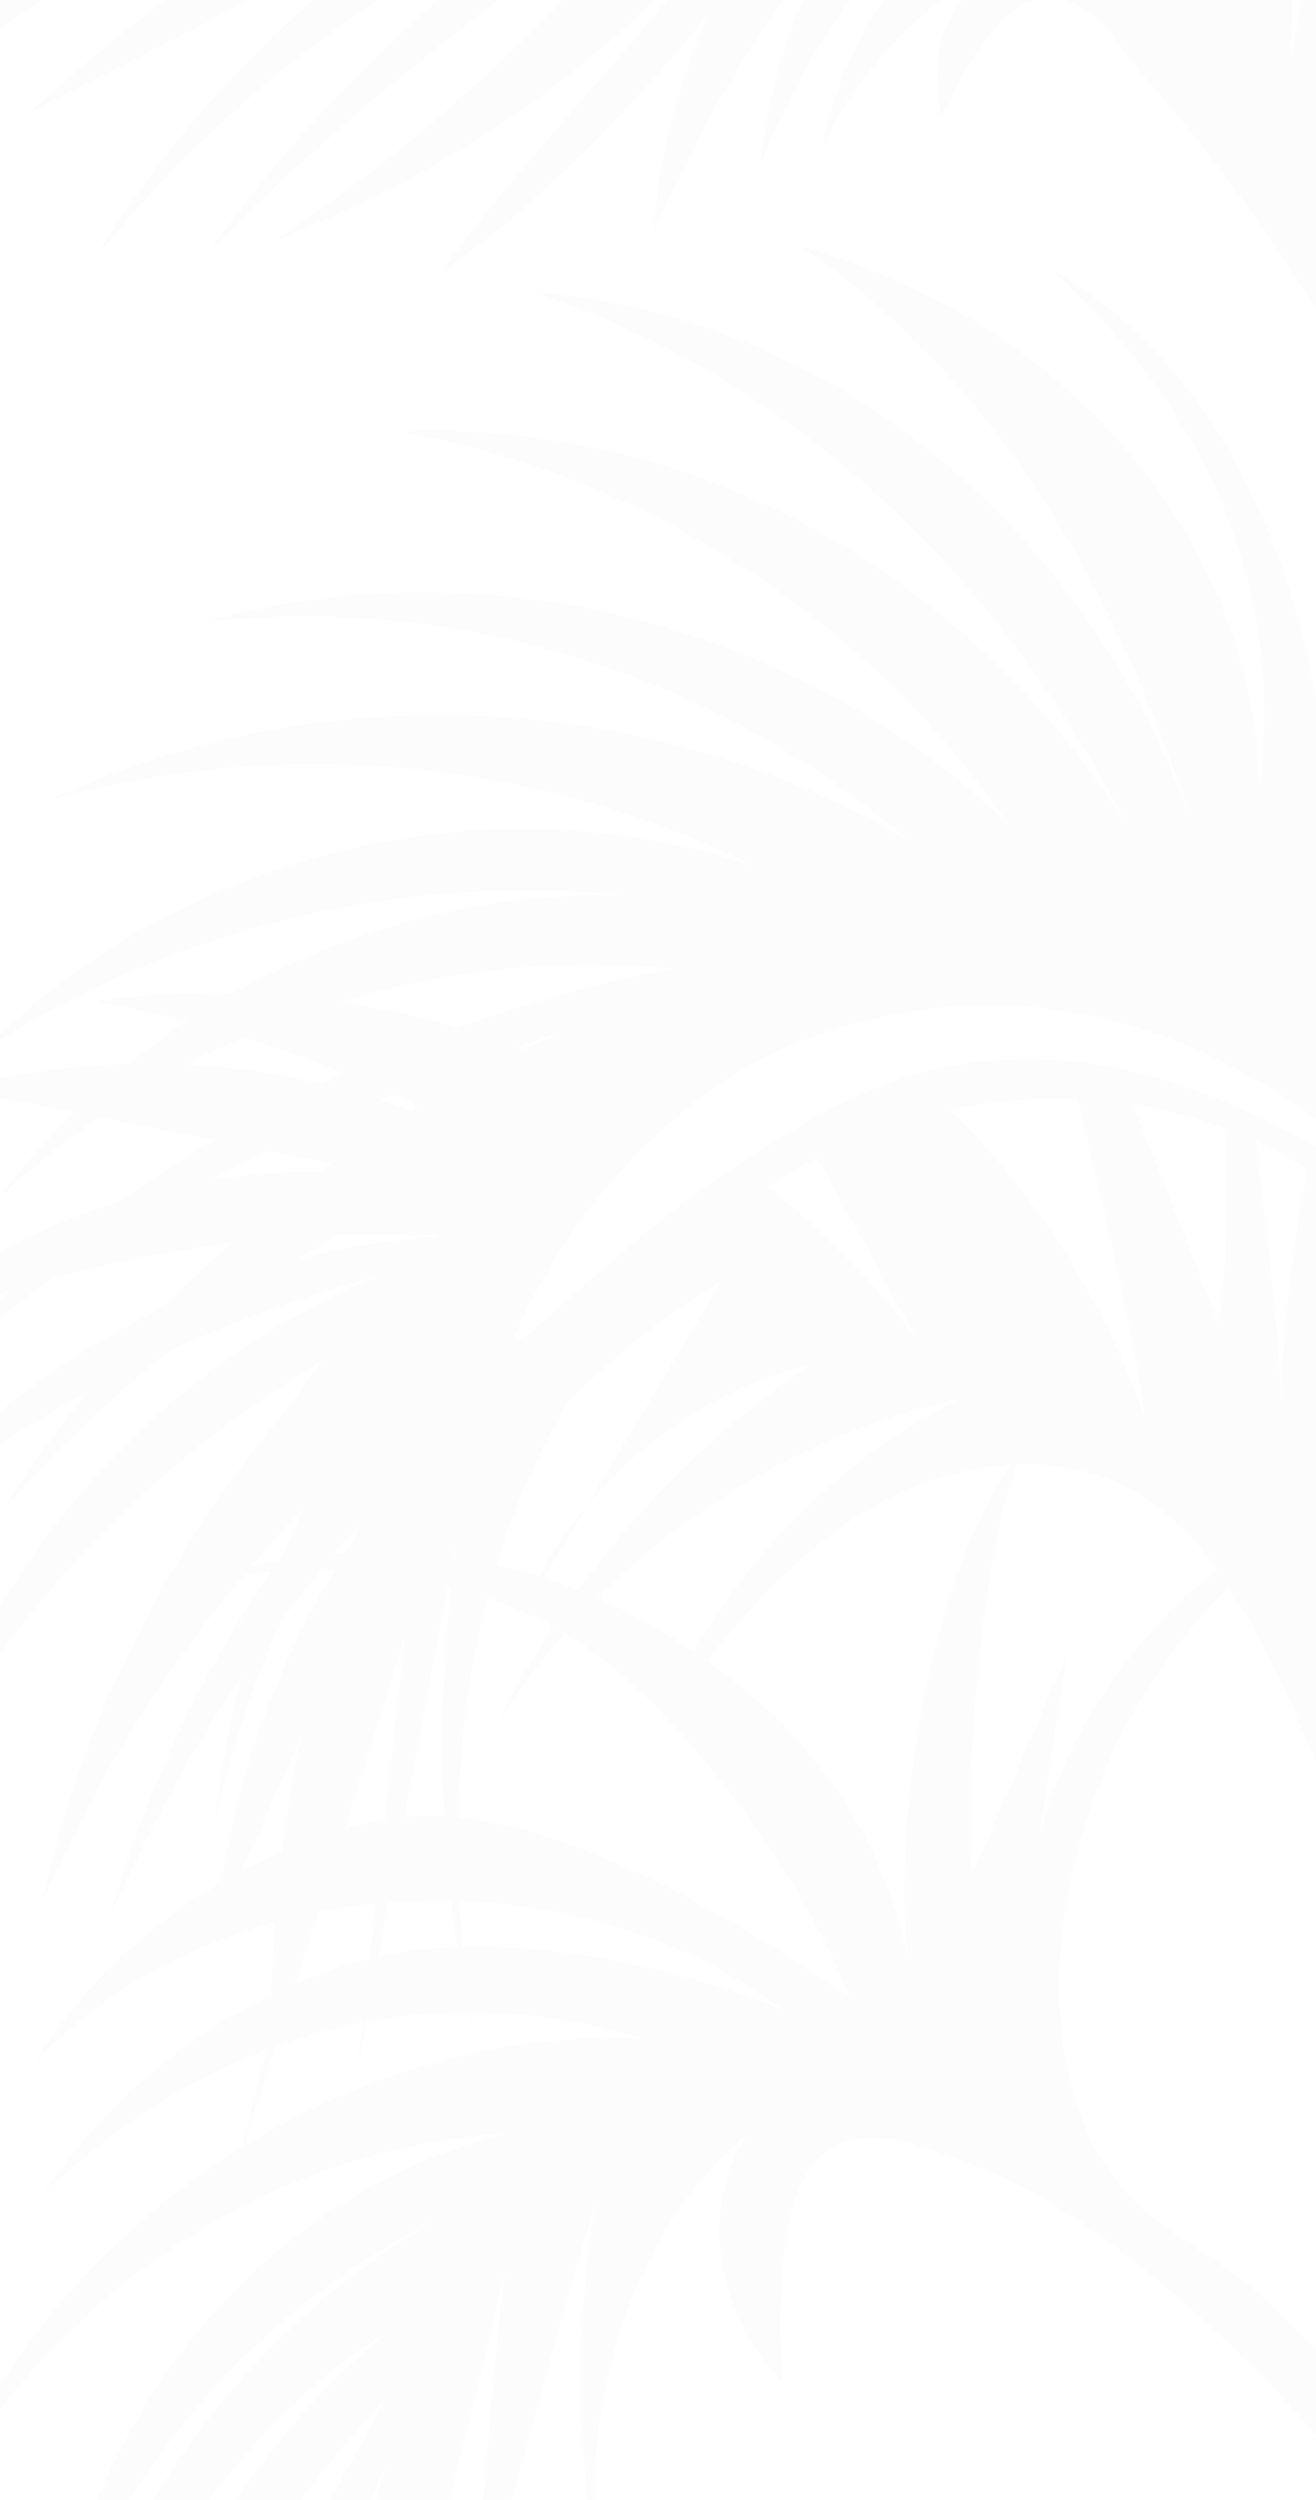 <svg xmlns="http://www.w3.org/2000/svg" xmlns:xlink="http://www.w3.org/1999/xlink" width="745" height="1415" viewBox="0 0 745 1415"><defs><style>.a{fill:#fff;stroke:#707070;}.b{opacity:0.098;clip-path:url(#a);}.c{fill:#e2e2e2;}</style><clipPath id="a"><rect class="a" width="745" height="1415" transform="translate(590.176 670)"/></clipPath></defs><g class="b" transform="translate(-590.176 -670)"><g transform="translate(512.542 171.886)"><path class="c" d="M557.437,515.194A14.8,14.8,0,0,0,555,511.7l-78.563-78.564a14.737,14.737,0,0,0-20.8,0L377.076,511.7a13.868,13.868,0,0,0-2.4,3.613,30.369,30.369,0,0,1,5.932,4.488l31.373,31.371,31.37-31.371c12.094-12.094,33.236-12.134,45.367,0L520.1,551.168,551.469,519.8A31.187,31.187,0,0,1,557.437,515.194Z" transform="translate(570.627 2002.331)"/><path class="c" d="M459.1,435.968l-83.66,83.661a11.459,11.459,0,0,0-.874,1.026,30.023,30.023,0,0,1,6.313,4.639L414.3,558.757l33.463-33.464c12.095-12.092,33.237-12.13,45.368,0l33.427,33.464,33.463-33.464a29.7,29.7,0,0,1,6.274-4.639,6.964,6.964,0,0,0-.838-1.026L481.8,435.968A16.4,16.4,0,0,0,459.1,435.968Z" transform="translate(566.222 2097.49)"/><path class="c" d="M521.215,491.627l-59.968-59.968a16.022,16.022,0,0,0-22.7,0l-60.007,59.968a16.836,16.836,0,0,0-3.422,5.438l24.832,24.869,29.166-29.167a29.446,29.446,0,0,1,41.562,0l29.168,29.13L524.637,497.1A15.4,15.4,0,0,0,521.215,491.627Z" transform="translate(586.771 1932.314)"/><path class="c" d="M520.637,490.421c-.229-.266-.343-.607-.609-.875L460.06,429.58a16.061,16.061,0,0,0-22.74,0l-59.969,59.967a14.882,14.882,0,0,0-2.128,2.815,29.54,29.54,0,0,1,7.036,5.057l20.5,20.5,20.5-20.5c12.093-12.13,33.235-12.13,45.365,0l20.5,20.5,20.5-20.5A30.254,30.254,0,0,1,520.637,490.421Z" transform="translate(590.733 1855.262)"/><path class="c" d="M375.585,425.269l-.457.189,1.445,3.311-.115-1.522Z" transform="translate(587.215 1870.294)"/><path class="c" d="M469.727,472.227l-33.464-33.463a16.061,16.061,0,0,0-22.738,0l-34.606,34.6c-2.319,10.075-4.372,19.962-6.161,29.888,5.782,14.678,22.133,25.857,44.492,33.959a31.427,31.427,0,0,1,9.052-21.6Z" transform="translate(499.5 2195.352)"/><path class="c" d="M394.963,509.489a28.748,28.748,0,0,1,6.389-9.62l38.1-38.1-28.215-28.178a16.023,16.023,0,0,0-22.7,0l-14.793,14.794a204.447,204.447,0,0,1,6.959,63.313A33.765,33.765,0,0,1,394.963,509.489Z" transform="translate(535.97 2003.776)"/><path class="c" d="M393.372,430.1l-19.2,19.24a164.272,164.272,0,0,1,13.043,20.307,33.12,33.12,0,0,1,11.333-2.132,31.165,31.165,0,0,1,6.5-10.075l19.2-19.2-8.136-8.136a16.155,16.155,0,0,0-22.741,0Z" transform="translate(551.706 1876.07)"/><path class="c" d="M373.549,477.444c-2.825,2.755,8.063,16.655,11.3,25.325l9.012-9.05c9.316-9.317,23.917-11.41,35.669-6.388a30.594,30.594,0,0,1,5.171-7l28.14-28.178-20.458-20.5a15.966,15.966,0,0,0-11.369-4.715,15.354,15.354,0,0,0-5.249,1.064,56.266,56.266,0,0,1,2.737,23.615C425.685,477.178,376.374,474.689,373.549,477.444Z" transform="translate(519.319 1932.314)"/><path class="c" d="M388.789,525.442a31.909,31.909,0,0,1,22.929-9.049,33.006,33.006,0,0,1,5.666-7.948l40.955-40.955-31.373-31.373a16.016,16.016,0,0,0-22.7,0l-2.587,2.586a195.611,195.611,0,0,1-6.958,30.917c-8.517,26.313-15.668,49.624-21.6,71.527Z" transform="translate(512.94 2097.343)"/><path class="c" d="M387.865,395.08l-.494.647c.911.418,2.016.989,2.889,1.332C389.424,396.409,388.7,395.687,387.865,395.08Z" transform="translate(1040.535 752.492)"/><path class="c" d="M2537.425,1471.1c-79.323-59.966-180.969-102.557-280.067-94.534,84.229-30.763,175.456-13.766,266.721-9.658-76.548-27.912-155.15-53.772-285.279-26.849,106.667-42.322,221.318-62.324,335.626-83.239a971.115,971.115,0,0,0-353.04,52.211c98.869-69.438,211.123-105.715,324.823-138.342-116.931,16.5-233.675,29.7-354.142,105.6a683.157,683.157,0,0,1,60.385-45.366c3.348.381,6.694.8,10,1.217-2.891-.761-5.818-1.369-8.746-2.091,94.838-63.392,196.483-99.479,295.847-144.541-82.479,11.941-197.246,39.625-300.221,93.547-13.919-.417-27.837-.38-41.754.037,92.824-79.246,218.35-143.36,309.348-182.869-94.991,11.293-271.016,101.835-378.062,188.118-6.616.836-13.233,1.633-19.849,2.661,13.917-15.439,29.927-31.258,47.495-47.191q61.83-28.921,123.626-57.879c-24.147,3.575-48.142,8.367-71.833,14.261,95.068-75.178,212.494-145.035,285.77-173.819a1331.928,1331.928,0,0,0-373.2,201.5,756.048,756.048,0,0,0-108.034,51.224l.838-1.942c81.339-73.391,175.342-133.017,274.63-186.939-70.046,23.385-161.8,65.9-240.368,116.97q4.964-9.068,10.115-17.951c66.929-55.783,141.193-115.181,196.143-165.073a1444.335,1444.335,0,0,0-147.43,90.427,834.315,834.315,0,0,1,71.11-84.913c-52.286,33.046-96.246,78.031-135.261,132.41-31.714,24.831-62.479,50.842-91.986,78.259,85.37-94.155,174.316-180.019,264.781-262.346-91.531,55.062-181.2,130.811-263.068,214.774l.339-1.674c79.02-88.6,158.041-187.394,237.061-270.368-74.534,45.973-151.88,121.23-220.9,199.526,10.534-43.047,22.473-85.75,35.973-127.5,16.085-19.243,32.437-36.508,48.6-50.765a467.7,467.7,0,0,0-43.882,36.427c23.08-68.826,50.764-134.69,84.989-194.2-62.592,75.75-110.125,164.542-145.718,259.268-41.335,49.966-78.753,106.627-111.344,161.688-1.483-19.128-2.812-38.294-3.878-57.533,39.091-104.688,92.027-208.273,143.589-289.612-55.481,56.964-104.46,122.827-146.708,194.355-.608-55.519,1.1-110.7,5.972-164.58,5.17-12.889,10.418-25.63,15.781-38.065-4.755,6.692-9.357,13.613-14,20.536,3.536-34.263,8.214-68.07,14.526-101-18.671,46.24-32.4,95.066-42.324,145.3-34.3,58.18-64.454,122.826-89.247,190.436-9.051-53.729-13.766-107.272-13.08-159.1,10.684-34.416,22.587-67.649,35.593-98.947q-18.482,33.769-34.529,68.867c.341-5.932.531-11.9,1.025-17.759-1.177,7.188-1.976,14.641-2.888,22.016a1114.206,1114.206,0,0,0-87.728,301.668q-14.318-20.649-28.178-40.841c1.861-108.071,15.742-216.715,42.475-320.528a1394.775,1394.775,0,0,0-67.8,283.3c-12.053-17.873-23.614-35.212-34.413-51.793q.227-75.352,4.981-150.585-11.865,63.769-19.355,128.262l-1.635-2.586,1.558,3.309A1917.342,1917.342,0,0,0,1532,1444.6q-26.639-173.8-53.351-347.6c10.5-18.671,20.533-37.38,29.737-56.2-8.138,13.387-18.9,29.281-31.182,46.622l-15.06-97.994c-4.715,43.31-7.414,86.852-8.365,130.431-12.814,17.416-26.428,35.667-40.422,54.225q-2.853-29.09-4.639-58.218c19.127-36.735,36.658-70.388,50.005-95.676-18.139,22.359-35.289,44.339-51.565,66.282-.5-11.978-.875-23.957-1.063-35.937q-3.023,22.134-5.1,44.376c-18.672,25.48-36.2,50.958-52.63,76.814-1.863-11.407-3.613-22.739-5.171-33.919,17.112-30.914,35.859-62.02,56.583-94.269-21.256,22.969-41.181,45.825-60,68.946v0q-10.326,12.717-20.231,25.552c17.036-53.008,36.659-104.65,68.031-151.155,44.718-66.4,60.2-175.077,27.495-266.415,5.854,137.39-44.721,276.34-137.545,377.832,74-97.311,116.02-308.321,93.052-440.843,4.488,107.994-38.75,304.9-105.144,390.19,63.315-134.539,83.735-288.85,57.534-435.213,11.409,130.735-25.362,265.158-101.72,371.9,72.782-146.062,68.6-327.868-10.839-470.392,39.662,134.994,32.932,283.147-18.786,413.959,44.377-155.909,11.523-331.9-86.169-461.3,67.156,130.965,86.094,285.964,52.516,429.25,10.039-180.362-54.53-363.727-175.3-498,80.237,132.332,125.984,285.277,132.295,439.893C1103.625,644.551,989.2,463.886,811.238,370.417,957.68,471.264,1054.686,640.711,1067.578,818.1,1025.4,713.912,986.047,606.524,918.284,541.347,844.322,470.122,769.637,400.19,673.2,364.9c156.4,95.522,275.846,249.989,328.855,425.405C949.5,698.359,895.923,605.041,819.945,531.193c-75.938-73.809-178.687-126.9-284.364-119.479,169.905,49.358,321.555,184.009,389.4,342.62-107.2-157.241-295.354-270.295-478.49-270.9C527.671,510.049,609.431,536.974,684,578.687c74.534,41.755,148.951,106.44,188.46,182.189C806.067,700.755,732.1,633.295,653.009,591.161,573.912,549.067,480.52,526.9,393.7,549.1,551.857,561.5,704.231,636.87,810.1,755.019c-67.991-43.084-136.516-86.474-211.733-115.146-75.218-28.633-158.5-41.829-236.679-22.738A823.806,823.806,0,0,1,776.52,774.451C658.713,712.047,518.507,693,388.3,721.744A1216.648,1216.648,0,0,1,727.96,781.1c-133.437-26.656-280.107,32.362-357.873,144.047,87.273-77.88,167.965-116.514,284.138-130.281-88.6,30.955-139.94,68.336-209.375,131.458Q566.4,864.616,687.917,802.893a611.04,611.04,0,0,0-207.094,206.981A685.3,685.3,0,0,1,755.377,802.933a794.481,794.481,0,0,0-209.984,203.1c75.446-77.956,164.619-145.758,260.713-212.8a930.715,930.715,0,0,1-224.168,206.37c107.2-41.866,196.028-104.423,266.186-191.351-37.8,55.444-132.56,152.906-170.36,208.311,42.629-27.8,105.866-88.984,151-146.022-19.887,45.061-30.99,98.411-30.724,123.472,19.088-46.241,74.076-151.766,117.54-176.558-33.083,22.4-54.834,98.261-57.153,138.149,19.66-50.687,63.122-129.024,114.954-145.452-26.618,19.585-73.62,82.862-79.666,136.25,14.527-39.774,66.2-91.681,105.22-108.109-38.864,28.177-45.062,51.982-38.6,90.58,21.028-41.982,44.681-83.166,81.3-60.388,14.374,8.938,21.943,24.795,33.122,37.5a962.481,962.481,0,0,1,161.12,253.9c-27.913,44.49-49.589,93.051-58.714,138.531-8.747-109.479-58.332-229.719-154.541-282.691,85.75,77.8,132.409,176.824,118,291.7-5.515-148.152-116.7-264.93-259.418-304.936,113.128,78.868,179.22,195.648,221.279,326.993-58.944-164.276-199.225-287.141-373.159-301.286,149.37,50.384,263.6,160.738,335.548,300.981-89.7-141.193-243.676-228.883-410.8-221.885,138.227,24.488,265.276,106.589,344.41,222.495C880.75,1215.941,700.959,1170.614,543.3,1215.066c142.257-16.314,290.524,29.776,398.521,123.815-145.68-85.9-334.028-94.647-487.049-22.661,131.573-37.268,276.836-23.807,399.359,36.96-149.293-50.233-325.586-7.986-435.864,104.461,106.818-69.666,237.971-101.153,364.791-87.652-77.688-2.928-155.6,17.11-223.407,55.1a462.777,462.777,0,0,0-78.07,4.754c17.416,3.078,34.643,6.96,51.755,11.369-11.408,7.491-22.474,15.44-33.083,23.958a416.071,416.071,0,0,0-97.234,14.184q33.254,6.557,66.508,13.156a405.356,405.356,0,0,0-42.856,48.788,469.513,469.513,0,0,1,57.04-45.975q32.741,6.505,65.443,12.968-28,16.259-53.957,34.644c-54.075,16.617-104.463,45.1-145.378,84.191a669.834,669.834,0,0,1,82.632-32.894c-20.458,19.432-38.825,40.005-54.148,61.717,21.788-24.528,48.4-47.572,77.99-68.9a682.374,682.374,0,0,1,102.181-20.61q-20.194,17.855-39.018,37.114c-59.816,28.33-113.281,70.045-154.084,122.142a730.47,730.47,0,0,1,111.722-74.8,702.259,702.259,0,0,0-49.358,68.335,746.777,746.777,0,0,1,95.256-91.455,730.467,730.467,0,0,1,117.314-42.247c-118.8,49.778-213.785,153.361-253.146,276a619.842,619.842,0,0,1,222.952-228.579c-7.11,9.127-13.878,18.481-20.458,27.988a646,646,0,0,0-138.265,278.318,757.855,757.855,0,0,1,114.271-184.962c5.057-.724,10.114-1.331,15.171-1.788a677.53,677.53,0,0,0-91.681,197.245,811.753,811.753,0,0,1,75.1-138,518.008,518.008,0,0,0-14.677,80.616,580.417,580.417,0,0,1,36.848-111.876q11.121-14.83,22.853-29.166c2.586,0,5.172.115,7.757.19a484.746,484.746,0,0,0-64.074,176.75c-42.971,25.06-80.009,60.347-106.21,102.634,36.773-39.358,84.65-65.9,136.48-80.047q-1.6,20.707-2.246,41.449c-51.98,25.327-97.234,64.456-129.1,112.673,38.1-37.189,80.958-64.418,126.211-81.6q-6.845,27.434-13.652,54.911C490.634,2123.908,430.1,2191.9,396.136,2272.25c70.275-115.866,183.024-192.757,318.247-201.922-132.978,33.616-226.258,146.021-254.4,280.3,50.538-104.156,110.809-177.7,213.52-231.049-138.491,82.288-211.049,217.056-231.049,376.88,32.816-123.509,105.066-253.144,203.518-313.036C545.582,2265.9,479.417,2406.9,477.439,2524.367c15.021-99.25,98.527-230.633,168.078-303.037C581.9,2334,505.881,2497.635,495.274,2626.583c46.506-110.391,104.192-258.468,150.737-368.822-27,98.414-65.139,234.548-92.175,332.963,24.678-59.472,65.862-192.453,90.5-251.967-6.5,56.4-29.548,186.256-36.088,242.612,37.949-156.063,67-275.618,104.953-431.717-9.735,82.289-10.571,128.036-20.307,210.327,24.109-74.913,48.18-176.635,72.289-251.512-11.9,59.59-11.522,148.458,1.1,207.895-11.371-87.082,16.009-188.954,83.657-244.969-28.33,47.837-14.638,101.076,20.193,140.09-4.829-100.124,9.164-154.045,74.19-134.993,41.145,12.092,81.073,31.751,114.8,58.218,49.282,38.711,96.095,81.3,133.171,131.839,54.607,74.381,86.245,163.629,103.775,254.246,8.327,43.162,13.5,86.816,17.189,130.661,5.855,1.178,11.484,3.384,15.856,7.718l8.138,8.139,29.471-29.471c12.093-12.131,33.236-12.131,45.329,0l32.853,32.856,11.523-11.524c9.506-9.467,24.375-11.293,36.24-5.929-.952,5.664-1.788,11.331-2.586,17a15.81,15.81,0,0,0-10.952-4.449,15.977,15.977,0,0,0-11.372,4.714l-11.523,11.525,15.821,15.781a31.787,31.787,0,0,1,6.922,10.61,34.958,34.958,0,0,1,6.389,2.129c-.535,5.856-.8,11.749-1.181,17.644a15.968,15.968,0,0,0-22.549.115l-20.5,20.5,28.14,28.14a30.886,30.886,0,0,1,5.133,7,33.989,33.989,0,0,1,8.176-2.128c.04,5.361.152,10.762.3,16.124a15.38,15.38,0,0,0-6.808,3.726l-28.215,28.176,38.1,38.1a24.825,24.825,0,0,1,2.394,3.612c.95,7.377,2.093,14.754,3.233,22.131a15.555,15.555,0,0,0-8.252,4.07l-31.334,31.371,40.955,40.994a31.491,31.491,0,0,1,5.668,7.908,33.907,33.907,0,0,1,11.633,2.089c2.436,8.749,4.982,17.418,7.72,26.014l-7.72-7.719a16.06,16.06,0,0,0-22.74,0l-33.462,33.463,43.427,43.387a31.753,31.753,0,0,1,8.975,19.089,165.748,165.748,0,0,1-15.972,5.514,15.869,15.869,0,0,0-4.3-13.271l-88.185-88.181a16.059,16.059,0,0,0-22.739,0l-88.185,88.181a15.861,15.861,0,0,0-3.916,15.362c96.892,25.784,269.534,5.1,254.133-43.272-64.493-159.558-71.833-341.519-20.383-505.756-12.89,1.52-25.745,3-38.635,4.525q3.193-44.72,6.388-89.477c52.287-203.711,95.524-302.084,177.814-440.389-2.13,79.135,5.475,141.688,3.383,220.823,19.051-70.159,38.065-177.739,57.117-247.9,3.344,112.979,27.3,262.8,70.35,367.34-21.143-110.66-31.677-264.021-3.88-373.2,16.693,119.4,47.494,276.91,64.225,396.316,13.046-117.351,3.119-286.914-29.05-400.5,56.431,137.01,112.826,323.759,169.258,460.77-29.092-139.217-69.094-321.442-120.089-441.569,56.926,114.995,104.5,276.455,161.462,391.486-18.709-102.709-47.5-228.655-92.139-323,74.532,126.593,121.686,293,144.73,438.069a1383.008,1383.008,0,0,0-81-389.623c71.033,158.42,139.71,291.664,185.683,433.5-31.181-118.223-81.261-263.487-112.444-381.711,50.994,114.156,120.809,255.389,171.767,369.545q-52.989-153.838-106.019-307.714c-11.522-19.7-22.891-39.281-33.958-58.522,78.3,79.018,166.406,167.85,244.7,246.832-73.431-105.753-162.413-220.479-268.965-292.729,120.088,26.694,225.424,121.228,297.561,220.9-59.626-101.949-192.683-197.7-296.724-253.489,103.548,14.756,245.082,83.583,306.76,168.079-69.283-110.429-226.79-208.349-356.879-199.792,120.278-12.4,268.887,37.265,379.544,85.938-130.736-95.179-257.745-151.154-415.784-116.855,124.88-63.162,233.635-46.2,360.683,12.471-136.781-69.018-249.683-102.1-396.276-57.572,148.19-68.1,295.772-60.425,446.852-15.439-150.206-62.706-307.636-86.206-465.219-45.555,127.123-58.144,338.628-47.572,469.745-9.164-90.046-61.87-328.894-72.287-444.686-25.059,109.784-51.414,265.541-83.737,386.505-75.827-133.094-32.548-335.281-4.143-446.662,75.674,92.291-107.35,286.835-172.944,428.371-175.8-149.938-31.752-362.281,33.463-482.636,164.237,66.813-132.791,257.327-239.378,399.509-262.766-171.423,21.638-324.176,60.8-449.7,259.23,100.351-200.82,318.663-336.879,543.135-338.554-232.382-37.609-495.679,112.751-605.729,343.762,72.478-154.768,213.521-345.434,358.9-435.444-158.152,83.164-298.432,226.108-374.526,367.072l142.6-313.3c-94.383,120.242-157.85,243.029-219.339,412.364-4.793-24.795-16.351-47.915-32.475-67.271,41.943-103.547,85.711-189.981,150.737-269.877,51.869-63.808,114.573-121.38,190.779-152.3,115.983-46.965,257.481-23.31,351.826,58.9s137.161,219.11,106.511,340.417c26.278-51.906,27.115-136.327,11.105-196.752,12.74,42.894,29.129,101.457,40.65,138.95,4.944-88.184-16.542-174.694-92.063-245.348,43.731,33.806,84,80.464,123.7,129.215-11.293-56.887-89.78-128.379-155.338-173.365,47,17.682,134.69,74.153,167.355,117.467-30.725-69.934-132.1-133.742-204.962-156.748,57.343,8.479,146.213,43.349,191.426,85.41-61.414-63.544-145-105.373-232.84-115.411A490.614,490.614,0,0,1,2537.425,1471.1ZM588.211,1741.511c-1.1,1.6-2.129,3.231-3.232,4.828-5.1.912-10.153,1.939-15.21,3.121q14.374-16.943,29.737-33.009Q593.572,1728.827,588.211,1741.511ZM1793.7,1943.925c34.68,4.146,68.562,14.6,100.618,29.054,31.9,14.6,63.048,32.4,88.373,56.851,12.587,12.244,23.691,25.9,34.6,39.432a386.067,386.067,0,0,1,26.734,44.987l-2.472,2.016a439.289,439.289,0,0,1-40.422-31.676c-13.766-9.81-26.01-20.99-39.207-30.84-13.576-9.315-25.249-20.991-38.787-30.195-6.5-4.942-12.777-10.418-19.583-14.981l-20.84-13.082c-28.519-16.2-59.245-28.976-91.607-35.934-32.209-7.378-66.318-9.658-99.326-3.574l-.988-3C1723.654,1941.682,1759.017,1940.465,1793.7,1943.925Zm399.928-752.395q20.19-2.114,40.345-4.261-25.042,13.973-48.71,30.193c-5.668-.684-11.3-1.179-16.961-1.672C2176.324,1207.537,2184.842,1199.477,2193.627,1191.53Zm-29.51,28.556c4.868.571,9.7,1.178,14.564,1.787a508.447,508.447,0,0,0-49.283,39.4A405.526,405.526,0,0,1,2164.117,1220.087Zm-56.773-19.546,13.878-1.445c-5.322,4.639-10.5,9.239-15.362,13.843l-7.6-.951C2101.145,1208.222,2104.149,1204.42,2107.344,1200.541Zm-10.23,13c2.776-.076,5.59-.226,8.4-.3a366.167,366.167,0,0,0-26.238,27.151A240.866,240.866,0,0,1,2097.114,1213.545Zm-54.341-15.742c-2.737,2.51-5.475,5.057-8.213,7.606-6.883,1.9-13.8,3.764-20.61,5.893Q2028.382,1204.514,2042.773,1197.8Zm-24.717,23.2c-6.807,6.541-13.575,13.083-20.192,19.774,1.939-5.855,3.992-11.636,6.045-17.454C2008.624,1222.444,2013.34,1221.761,2018.056,1221Zm-19.889-75.978-1.1,1.979c-4.107,3.306-8.214,6.579-12.167,9.887C1989.194,1153.008,1993.644,1149.013,1998.167,1145.021Zm-59.093-148.685c-10.571,33.044-19.773,66.623-27.8,100.431-20.687,25.856-40.08,51.106-57.649,74.644l-.076-.722C1872.338,1119.011,1902.911,1055.963,1939.074,996.336Zm13.347,238.924q-14.43,30.911-28.481,63.618c3.041-19.014,6.273-38.369,9.581-57.879C1939.8,1239.025,1946.111,1237.046,1952.422,1235.26ZM1808.606,885.6a1189.513,1189.513,0,0,0-8.062,136.174q-23.672,47.172-43.579,96.512-4.108-15.285-7.8-30.612C1766.776,1017.937,1786.626,949.981,1808.606,885.6Zm-.913,285.733c-2.434,4.525-4.945,9.089-7.34,13.538,1.978-8.443,4.108-16.924,6.314-25.478C1807.044,1163.389,1807.311,1167.382,1807.692,1171.336Zm-68.334-43.579q2.339,11.636,4.866,23.2c-10.076,26.925-19.431,54.113-27.835,81.532Q1726.944,1179.78,1739.359,1127.757Zm-25.668-271.091c-2.891,54.035.8,111.531,8.554,169.789a1318.339,1318.339,0,0,0-44.263,161.042c-5.856-8.479-11.75-16.922-17.645-25.4C1665.7,1060.488,1684.713,954.127,1713.691,856.666Zm-46.432,390c-2.281,14.563-4.335,29.091-6.008,43.464-1.446-19.2-2.169-38.9-2.4-58.826C1661.631,1236.439,1664.446,1241.572,1667.259,1246.667Zm-43.389-81.873a1098.252,1098.252,0,0,0-5.437,123.51l-5.82-5.285a1444.486,1444.486,0,0,1-11.33-162.944Q1612.406,1142.493,1623.871,1164.794Zm-3.993,168.879c-2.319-14.109-4.335-28.292-6.236-42.552,1.633,4.144,3.346,8.328,5.132,12.435C1619.041,1313.593,1619.346,1323.633,1619.877,1333.673Zm-46.621-270.941a1400.533,1400.533,0,0,0,1.942,338.552c-22.323-131.61-33.464-267.822-33.464-404.453Q1557.42,1029.858,1573.256,1062.732Zm125.528,271.7c31.067-29.929,65.328-57.118,103.165-78.487l28.978-14.87c9.927-4.413,20.078-8.328,30.269-12.056,19.888-8.518,41.6-12.359,62.44-17.111l.608,2.016c-38.634,19.089-76.434,36.923-111.533,60.2-34.985,22.889-70.73,45.249-102.75,72.933a849.628,849.628,0,0,0-90.236,89.134c-28.027,31.83-54.3,65.521-77.081,101.494l-1.826-1.026C1582.08,1461.633,1635.736,1393.375,1698.784,1334.434Zm182.795-74.3c-3.157,24.411-5.932,48.749-8.063,72.858-3.041-21.446-5.97-43.275-8.784-65.291C1870.322,1265.109,1875.912,1262.523,1881.579,1260.13Zm-49.094,77.574c-6.006-14.3-11.863-29.015-17.644-43.885,2.892-1.709,5.82-3.345,8.707-5.018C1826.362,1305.265,1829.292,1321.617,1832.485,1337.7Zm-62.021-15.023c4.752-3.421,9.583-6.8,14.449-10.075,5.667,20.039,11.371,39.623,16.922,58.369C1792.1,1355.615,1781.566,1339.452,1770.464,1322.681Zm24.186,126.479q-42.155-38.5-84.345-77c6.579-6.2,13.271-12.168,20.117-18.064C1750.69,1386.262,1771.945,1417.978,1794.65,1449.16Zm-341.178-308.624a1525.378,1525.378,0,0,0,74.8,484.725,1544.879,1544.879,0,0,1-111.912-422.895C1428.794,1181.717,1441.267,1161.108,1453.472,1140.536Zm49.626,688.282a150.283,150.283,0,0,1,32.549,8.216,153.131,153.131,0,0,1,46.469,28.063c-4.3,12.928-8.479,26.2-12.625,39.661a267.939,267.939,0,0,0-75.1-28.369Q1498.725,1852.6,1503.1,1828.818Zm-52.669-272.65c-31.03-87.842-59.209-182.454-80.274-274.4,8.441-15.285,17.188-30.5,26.086-45.633A1159.96,1159.96,0,0,0,1450.43,1556.168Zm-275.124,159.98c-1.332-58.373,1.978-122.411,9.848-178.955a224.27,224.27,0,0,1,17.264,14.64c49.7,47.268,76.168,113.7,95.714,179.447,13.007,43.694,24.6,99.594,34.91,163.173a267.091,267.091,0,0,0-100.733,84.193c-17.415-47.419-34.148-94.573-43.731-135.376-7.605-32.476-11.98-76.548-13.2-124.614,4.145-2.7,8.289-5.4,12.585-7.908C1183.709,1712.42,1179.49,1714.245,1175.306,1716.148Zm139.673-16.734c-15.781-48.37-33.617-97.157-34.376-148.039-.8-51.6,16.047-101.683,33.653-150.205,2.281-6.2,4.716-12.359,7.188-18.519,24.6,134.35,62.136,249.3,110.7,434.875a149.218,149.218,0,0,0-50.537,44.111,154.816,154.816,0,0,1,54.682-28.064c1.254,4.715,2.471,9.354,3.689,14.185a201.046,201.046,0,0,1,4.334,22.739,248.426,248.426,0,0,0-59.208,5.7,251.165,251.165,0,0,0-26.2,7.646C1345.477,1811.326,1330.684,1747.671,1314.979,1699.414ZM1287.9,1347.741c6.276-11.862,13.538-25.779,21.411-40.8.3,2.282.646,4.525.951,6.807C1301.669,1326.181,1294.026,1337.7,1287.9,1347.741Zm109.821-210.781c-1.177,20.116-1.748,40.232-1.9,60.388-11.561,15.322-23.007,30.571-34.148,45.48-1.824-8.746-3.65-17.531-5.324-26.2C1370.08,1190.159,1384.149,1163.085,1397.724,1136.96Zm-44.641,176.9c12.2,102.9,32.057,208.463,56.469,309.423-26.049-88.146-53.656-177.851-78.07-264.4Q1341.522,1336.24,1353.083,1313.861Zm-7.719-76.168c.645,8.024,1.444,16.124,2.205,24.184-11.144,15.059-21.523,29.433-30.994,42.9-.721-2.587-1.405-5.173-2.09-7.759C1324.1,1278.609,1334.564,1258.531,1345.364,1237.693Zm-5.022-94.726q.458,19.453,1.483,39.282c-13.878,22.321-26.957,45.062-39.355,68.411l-.037-.076v.114a1163.855,1163.855,0,0,0-63.468,142.144C1265.05,1299.183,1297.373,1221.379,1340.341,1142.967Zm-92.631,45.481c4.6,11.6,9.05,23.234,13.157,35.024a875.492,875.492,0,0,0-58.713,115.144C1212.383,1284.2,1227.442,1235.26,1247.71,1188.448ZM959.771,1433.3c54-5.816,108.11,5.9,155.186,28.294,46.889,23.159,88.794,54.492,122.6,93.129l-3.08,2.888c-37.8-33.159-81.377-59.854-127.695-76.586-46.012-17.339-95.676-23.31-142.257-14.259-47.153,8.4-87.653,34.225-127.084,60.8-39.968,26.884-76.284,60.5-115.375,94.573l-3.422-2.474c20.42-47.987,52.324-90.919,93.128-125.637C852.27,1458.7,906.115,1438.626,959.771,1433.3Zm208.083,91.761c-8.937,42.74-14.641,92.937-15.1,136.286-.38-36.43-7.491-94.724-14.413-152.41A240.93,240.93,0,0,1,1167.854,1525.062Zm-435.065,230.1c-7.984-2.435-16.086-4.451-24.223-6.238,3.006-9.925,6.274-19.812,9.963-29.545a413.645,413.645,0,0,1,29.432-61.415,431.7,431.7,0,0,1,87.8-69.7q-37.876,63.259-75.711,126.476c32.322-38.635,76.775-67.307,125.83-79.172A528.745,528.745,0,0,0,755,1762.957c-6.465-2.548-13-4.9-19.622-7q12.319-20.592,24.68-41.222A235.591,235.591,0,0,0,732.788,1755.162ZM862.232,1534.8a314.424,314.424,0,0,1,27.8-16.5q28.235,51.333,56.545,102.6A474.578,474.578,0,0,0,862.232,1534.8Zm108.947,119.86c-63.048,31.3-116.1,82.1-150.815,143.323-7.263-4.943-14.715-9.772-22.512-14.336a297.568,297.568,0,0,0-32.019-16.313C821.733,1711.316,893.718,1671.2,971.179,1654.656ZM964.9,1491.142a290.977,290.977,0,0,1,72.822-5.932c16.464,69.587,33.538,140.736,37.416,178.649A472.332,472.332,0,0,0,986.808,1513.5,238.214,238.214,0,0,0,964.9,1491.142Zm103.851-2.967a266.641,266.641,0,0,1,52.514,13.689c.686,43.2.838,84.839-4.182,109.44C1107.619,1587.008,1088.72,1538.942,1068.755,1488.175Zm-348.4-32.551c8.556-2.967,17-5.816,25.251-8.479-7.227,3.118-14.377,6.425-21.525,9.81C722.864,1456.5,721.608,1456.08,720.354,1455.624ZM808.12,1411.4a790.933,790.933,0,0,0-121.495,33.236,508.2,508.2,0,0,0-66.738-14.452C680.653,1411.818,744.919,1404.936,808.12,1411.4ZM679.056,1890.955a148.821,148.821,0,0,0-22.664.457l24.375-130.776,2.206.57A790.97,790.97,0,0,0,679.056,1890.955Zm3.8,47.8c1.024,8.783,2.395,17.529,3.687,26.275a251.412,251.412,0,0,0-44.873,5.247q2.852-15.227,5.668-30.459C659.168,1938.907,671.032,1938.489,682.861,1938.756Zm.949-194.355.571-3.12c.38-.646.761-1.255,1.14-1.862-.227,1.711-.38,3.461-.608,5.172Zm-19.736-255.2-3.763,2.281q-8.728-3.2-17.532-6.01c2.319-.989,4.678-2.014,7-3C654.568,1484.678,659.358,1486.919,664.074,1489.2Zm-131.155-23.577c10.573-5.592,21.448-10.61,32.4-15.4q28.976,8.956,57.116,20.421c-4.145,1.9-8.291,3.841-12.435,5.779A428.538,428.538,0,0,0,532.919,1465.626Zm14.033,65.33c10.723-5.744,21.6-11.258,32.513-16.657l35.63,7.074c-2.243,1.6-4.563,3.157-6.768,4.791A377.375,377.375,0,0,0,546.952,1530.957Zm49.283,44.681c7.643-4.754,15.4-9.356,23.2-13.881q27.722-.855,55.369.647l-.725.685A417.64,417.64,0,0,0,596.235,1575.638ZM656.7,1789.575l-.3,2.928c-1.253,5.019-2.472,10-3.726,15.02.912-2.4,1.9-4.753,2.851-7.109q-5.079,46.257-10.115,92.517c-.379.078-.8.078-1.179.153-7.453,1.522-14.755,3.423-22.056,5.515Zm-40.079-47.268c4.715-5.55,9.581-10.989,14.412-16.428-.876,2.473-1.674,4.982-2.549,7.456-1.9,2.886-3.878,5.7-5.742,8.629Zm23.575,198.082q-1.71,15.573-3.385,31.108c-3.308.834-6.617,1.6-9.773,2.583a313.419,313.419,0,0,0-32.589,12.055l12.967-40.919C618.253,1943.128,629.2,1941.493,640.193,1940.389Zm-75.977-18.367q16.884-38.1,33.73-76.242-6.562,32.4-10.609,65.175C579.465,1914.3,571.784,1918.03,564.216,1922.022Zm1.293,155.606,17.759-56.2a327.474,327.474,0,0,1,49.587-13.765q-1.37,12.091-2.664,24.26l4.6-24.717a323.926,323.926,0,0,1,58.143-5.211c1.066,5.287,1.9,10.649,3.08,15.934-.875-5.285-1.635-10.609-2.395-15.934a326.462,326.462,0,0,1,97.539,14.907C711.572,2013.286,633.008,2036.141,565.509,2077.628Zm123.854-112.635q-1.2-13.005-1.864-26.048c66.51,2.319,132.029,23.042,183.175,61.6C820.213,1979.671,750.813,1963.511,689.363,1964.993Zm-2.586-73.352c.912-42.02,6.122-83.777,16.58-124.235,6.768,2.32,13.425,4.942,20,7.8-.42.989-.876,1.976-1.294,2.966l1.711-2.812c5.135,2.242,10.192,4.561,15.212,7.109.57.269,1.139.684,1.711.989a522.552,522.552,0,0,0-31.333,54.492,400.413,400.413,0,0,1,37.836-50.8c18.139,10.8,37.19,26.885,55.709,46.127-.57,1.37-1.215,2.7-1.787,4.07l2.51-3.27c45.671,47.685,87.918,113.318,104.724,159.751C851.927,1954.27,761.994,1899.167,686.777,1891.641Zm254.856,82.286c-13.8-72.743-54.342-128.338-113.93-170.927,25.1-31.41,52.326-61.072,86.094-82.481,25.515-16.161,55.747-26.81,85.75-28.559C954.561,1756.986,931.822,1893.35,941.633,1973.927Zm36.313-50.117c-4.828-46.734,4.071-177.813,25.214-232,22.816-.8,45.366,3.576,65.481,14.719,19.507,10.835,34.946,26.81,47.989,45.024-47.684,37.3-83.847,89.476-100.466,147.77l15.021-98.984Q1004.547,1862.052,977.946,1923.811Zm330.53,477.5c-32.019-91.759-87.651-163.023-163.439-235.958-25.782-24.831-61.679-38.217-84.077-66.168-27.911-34.869-35.821-82.058-33.425-126.628,4.259-79.057,39.776-155.493,95.522-211.5,9.545,14.714,17.873,30.459,25.63,46.011,23.045,46.393,46.887,113.777,70.273,192.151a247.035,247.035,0,0,0-24.831,57.265c10.381-11.368,20.953-22.624,31.754-33.652C1274.252,2190,1320,2400.781,1351.9,2568.25c.075,5.932.15,11.864.227,17.759C1342.129,2523.3,1329.354,2461.167,1308.476,2401.313Zm65.674-88.109-25.251.342q.4,32.8.761,65.636c-26.468-106.818-52.744-203.406-65.787-250.9-10.078-36.732-25.48-78.9-41.336-121.874,24.032-23.045,49.624-44.264,78.07-61.413q9.126-5.476,18.6-10.343c20.914,142.371,35.782,315.355,45.175,474.764Zm31.18-98.376c-10.685-101.682-24.071-202.418-39.472-292.045,26.163-10.115,53.732-16.122,81.34-16.389C1449.48,1998.686,1420.161,2120.561,1405.33,2214.829Zm45.861,196.181-3.612-.268q-10.1,39.758-20.193,79.554c-3.081-57.191-7.378-117.5-12.74-178.765q36.738-200.434,73.469-400.954a164.05,164.05,0,0,1,69.476,34.224C1514.811,2093.067,1479.294,2264.074,1451.191,2411.01Zm88.527-193.4c-7.074,13.576-14.221,28.367-21.334,44.034,22.854-116.208,44.415-225.423,62.022-292.77a125.417,125.417,0,0,1,21.979,46.089C1619.193,2085.424,1573.294,2153.377,1539.718,2217.606Zm95.18-260.219a247.381,247.381,0,0,0-40.081-36.353l.039-.037q5.705-15.119,11.408-29.777A156.4,156.4,0,0,1,1634.9,1957.387Zm6.313-242.155c-16.277,33.122-31.791,71.377-46.585,113.131a148.862,148.862,0,0,0-57.458-26.771,146.367,146.367,0,0,0-28.483-3.117c14.64-78.6,31.144-157.2,62.9-230.443a584.441,584.441,0,0,1,64.037-111.608c36.24,34.833,73.772,75.635,77.88,102.177C1721.828,1612.561,1677.831,1640.511,1641.212,1715.232Zm592.379-319.044c-11.56-2.015-22.776-4.716-34.034-7.035-11.254-2.28-22.053-6.273-33.5-7.225-22.741-2.053-44.8-8.175-67.459-6.882a377.684,377.684,0,0,0-133.247,14.07c-43.159,12.967-83.848,34.985-119.44,63.541-35.669,28.407-67.612,62.44-92.52,101.114l-1.863-.987a401.78,401.78,0,0,1,26.352-40.235c-28.368-12.282-82.328-45.063-129.71-72.554q13.692-17.458,28.636-33.845a527.964,527.964,0,0,0,101.568,105.716,449.159,449.159,0,0,1,60.766-67.307c35.138-30.917,76.206-55.748,120.888-71.453,44.337-15.478,92.67-25.4,140.014-19.128,11.826,1.026,23.616,2.053,35.061,5.324,11.484,2.775,23.044,5.133,34.377,8.328,22.434,6.921,43.806,17.035,64.873,26.62Z" transform="translate(-349.821 -364.902)"/></g></g></svg>